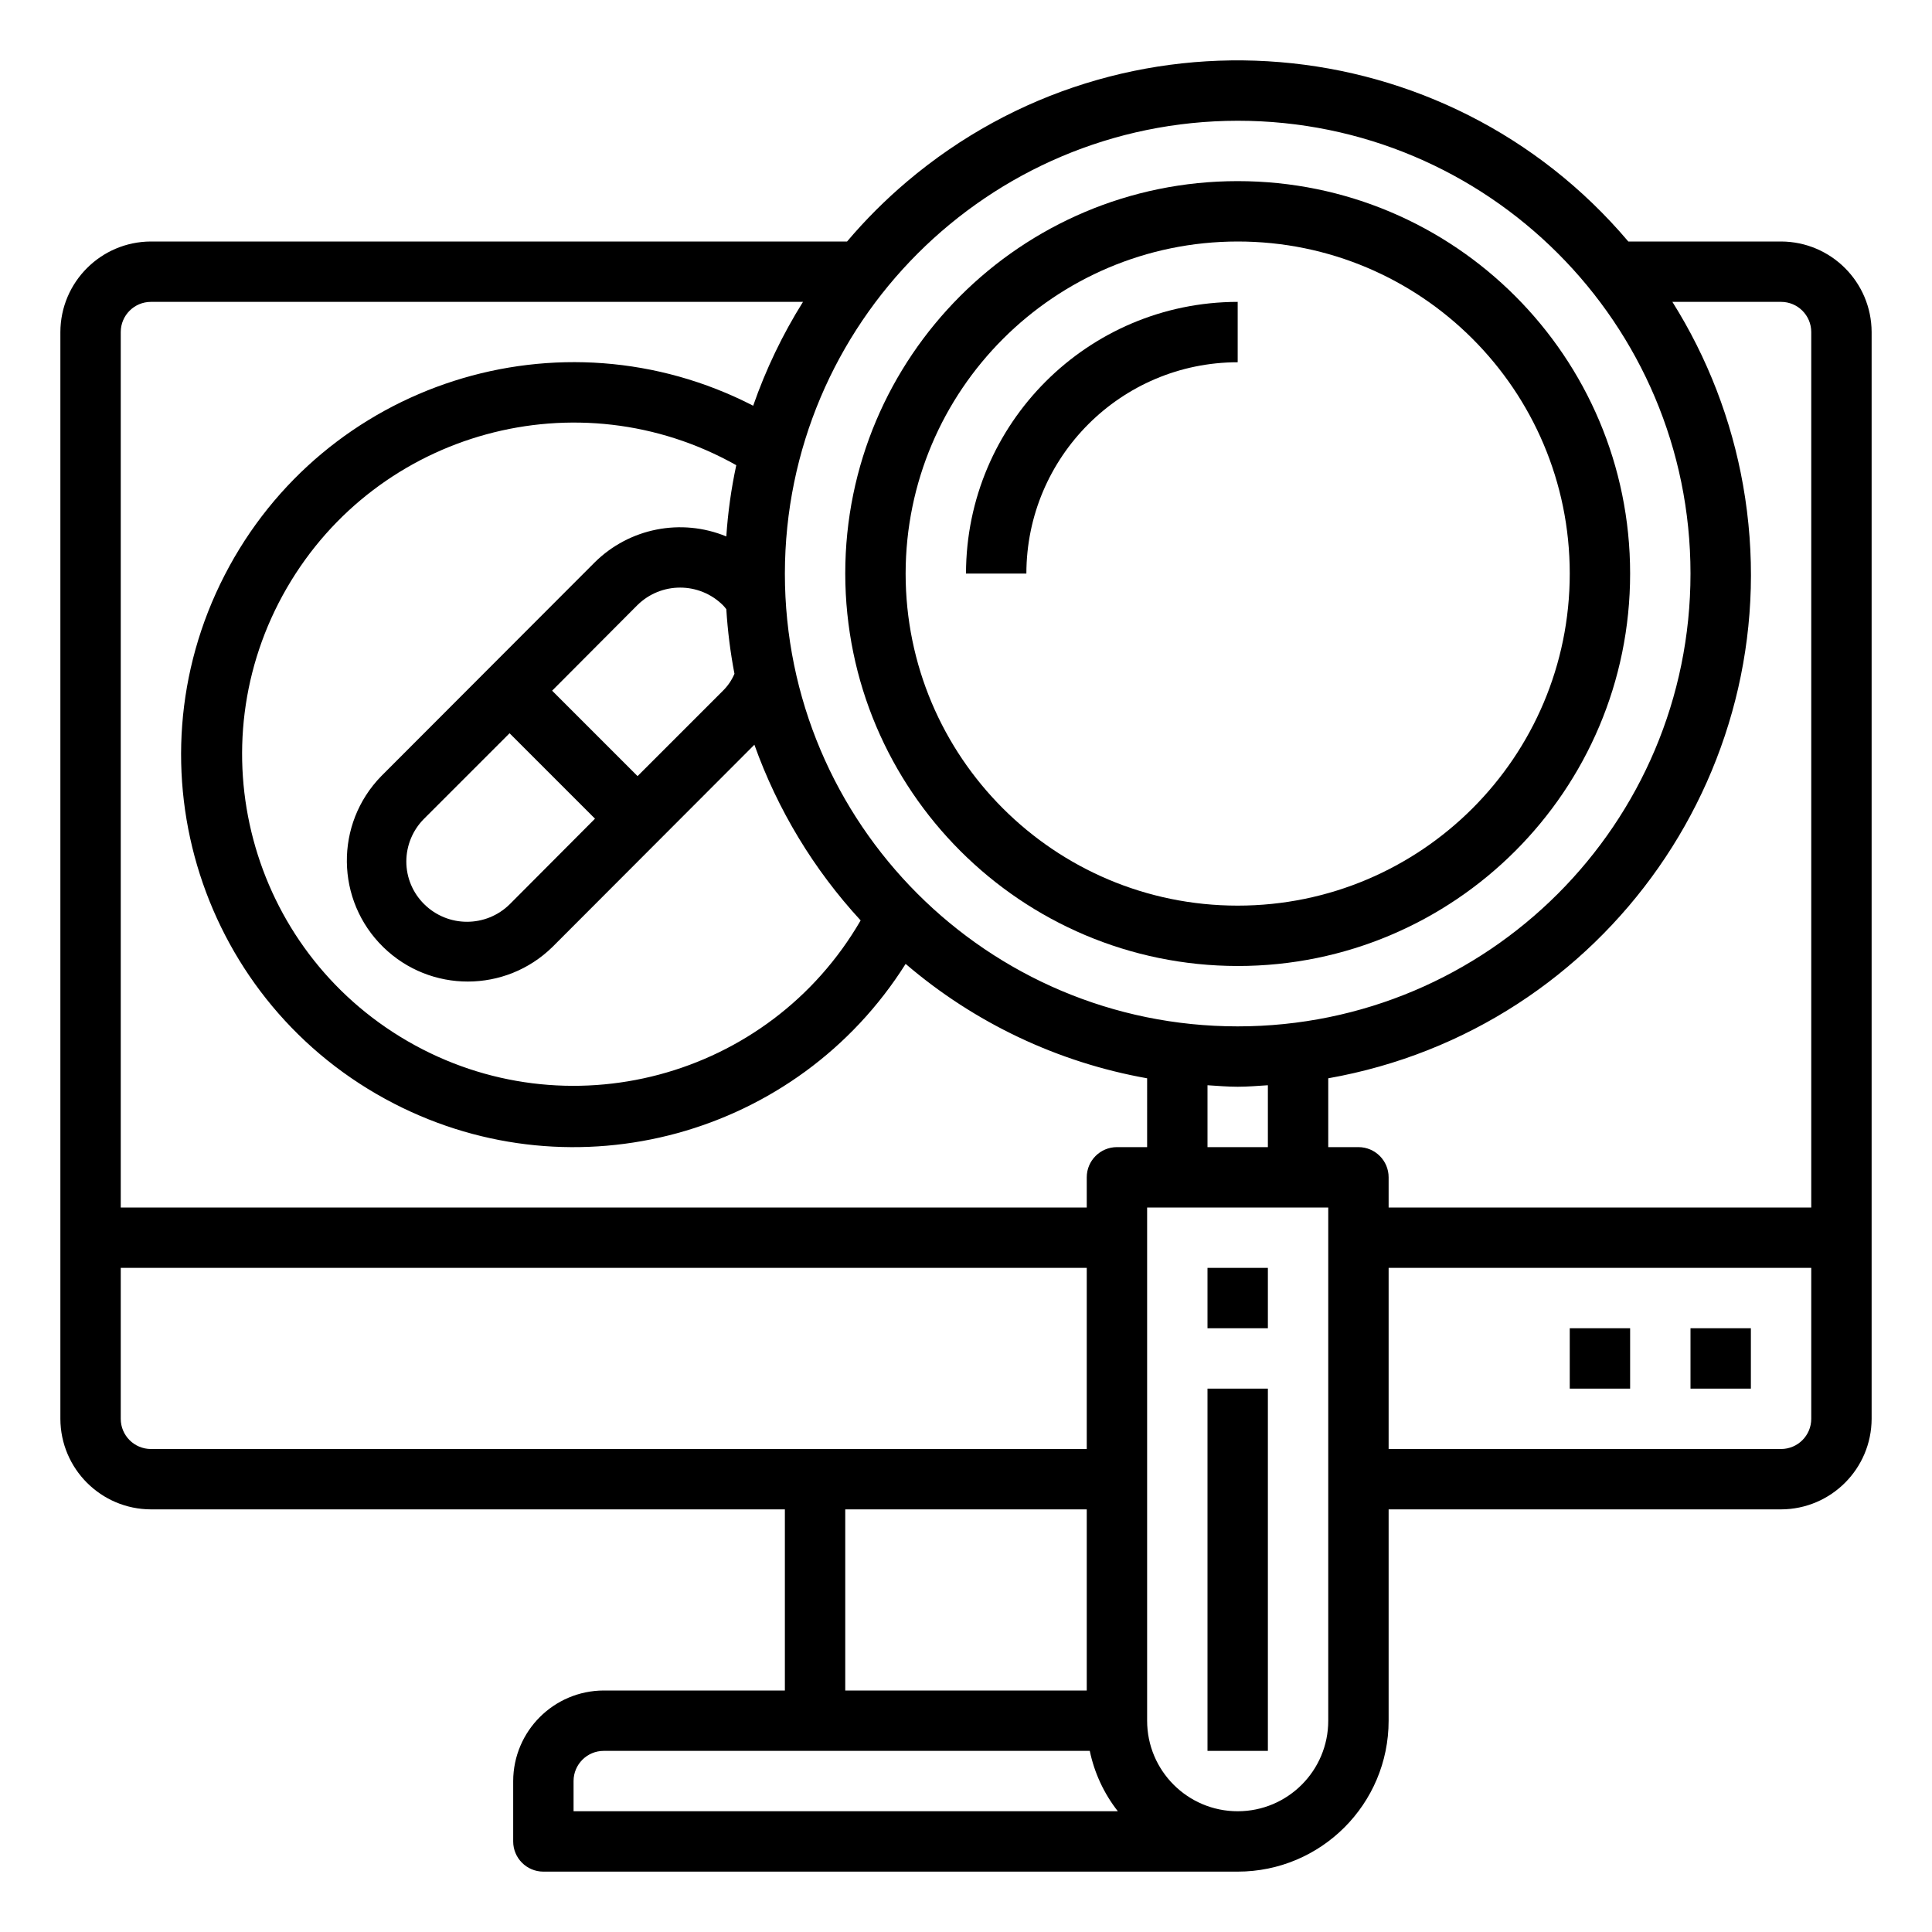 <?xml version="1.0" encoding="utf-8"?>
<!-- Generator: Adobe Illustrator 24.1.2, SVG Export Plug-In . SVG Version: 6.00 Build 0)  -->
<svg version="1.1" id="Layer_1" xmlns="http://www.w3.org/2000/svg" xmlns:xlink="http://www.w3.org/1999/xlink" x="0px" y="0px"
	 width="512px" height="512px" viewBox="0 0 512 512" enable-background="new 0 0 512 512" xml:space="preserve">
<g id="search-computer-drug-pharmacy-monitor">
	<path d="M328,256c57.438,0,104-46.562,104-104S385.438,48,328,48S224,94.562,224,152C224.066,209.41,270.59,255.934,328,256z
		 M328,64c48.601,0,88,39.399,88,88s-39.399,88-88,88s-88-39.399-88-88C240.057,103.423,279.423,64.057,328,64z"/>
	<path d="M272,152c0.035-30.913,25.087-55.965,56-56V80c-39.744,0.048-71.952,32.256-72,72H272z"/>
	<path d="M320,336h16v16h-16V336z"/>
	<path d="M320,368h16v96h-16V368z"/>
	<path d="M472,64h-40.48C383.121,6.827,297.539-0.285,240.366,48.114C234.641,52.961,229.327,58.274,224.48,64H40
		c-13.238,0.04-23.96,10.762-24,24v288c0.04,13.238,10.762,23.96,24,24h168v48h-48c-13.238,0.04-23.96,10.762-24,24v16
		c0,4.418,3.582,8,8,8h184c22.091,0,40-17.909,40-40v-56h104c13.238-0.04,23.96-10.762,24-24V88C495.96,74.762,485.238,64.04,472,64
		z M328,32c66.274,0,120,53.726,120,120s-53.726,120-120,120s-120-53.726-120-120C208.079,85.759,261.759,32.079,328,32z M336,287.6
		V304h-16v-16.4c2.64,0.16,5.28,0.4,8,0.4S333.36,287.76,336,287.6z M146.32,183.04l22.56-22.64c6.288-6.24,16.432-6.24,22.72,0
		c0.316,0.327,0.61,0.674,0.88,1.04c0.355,5.747,1.076,11.465,2.16,17.12c-0.71,1.678-1.743,3.2-3.04,4.48l-22.64,22.64
		L146.32,183.04z M157.68,216.96l-22.56,22.64c-6.288,6.24-16.432,6.24-22.72,0c-3.017-2.978-4.717-7.04-4.72-11.28
		c0.002-4.263,1.7-8.351,4.72-11.36l22.64-22.64L157.68,216.96z M192.48,142.16c-11.952-4.928-25.694-2.217-34.88,6.88l-56.56,56.64
		c-12.367,12.662-12.128,32.953,0.535,45.32c12.467,12.177,32.38,12.159,44.825-0.04l53.52-53.6
		c6.162,17.255,15.739,33.09,28.16,46.56c-24.328,41.992-78.091,56.312-120.083,31.985s-56.312-78.091-31.985-120.083
		c24.108-41.613,77.19-56.116,119.108-32.541C193.782,129.501,192.9,135.811,192.48,142.16L192.48,142.16z M32,88
		c0-4.418,3.582-8,8-8h172.8c-5.417,8.65-9.845,17.881-13.2,27.52c-51.072-26.282-113.78-6.185-140.061,44.887
		s-6.185,113.78,44.887,140.061c47.956,24.678,106.821,8.601,135.574-37.028c18.243,15.641,40.342,26.111,64,30.32V304h-8
		c-4.418,0-8,3.582-8,8v8H32L32,88z M40,384c-4.418,0-8-3.582-8-8v-40h256v48H40z M288,400v48h-64v-48H288z M152,480v-8
		c0-4.418,3.582-8,8-8h128.8c1.216,5.835,3.762,11.31,7.44,16H152z M352,456c0,13.255-10.745,24-24,24s-24-10.745-24-24V320h48V456z
		 M480,376c0,4.418-3.582,8-8,8H368v-48h112V376z M480,320H368v-8c0-4.418-3.582-8-8-8h-8v-18.24
		c73.773-13.066,122.986-83.462,109.92-157.235c-3.052-17.231-9.409-33.709-18.72-48.525H472c4.418,0,8,3.582,8,8V320z"/>
	<path d="M448,352h16v16h-16V352z"/>
	<path d="M416,352h16v16h-16V352z"/>
</g>
</svg>
